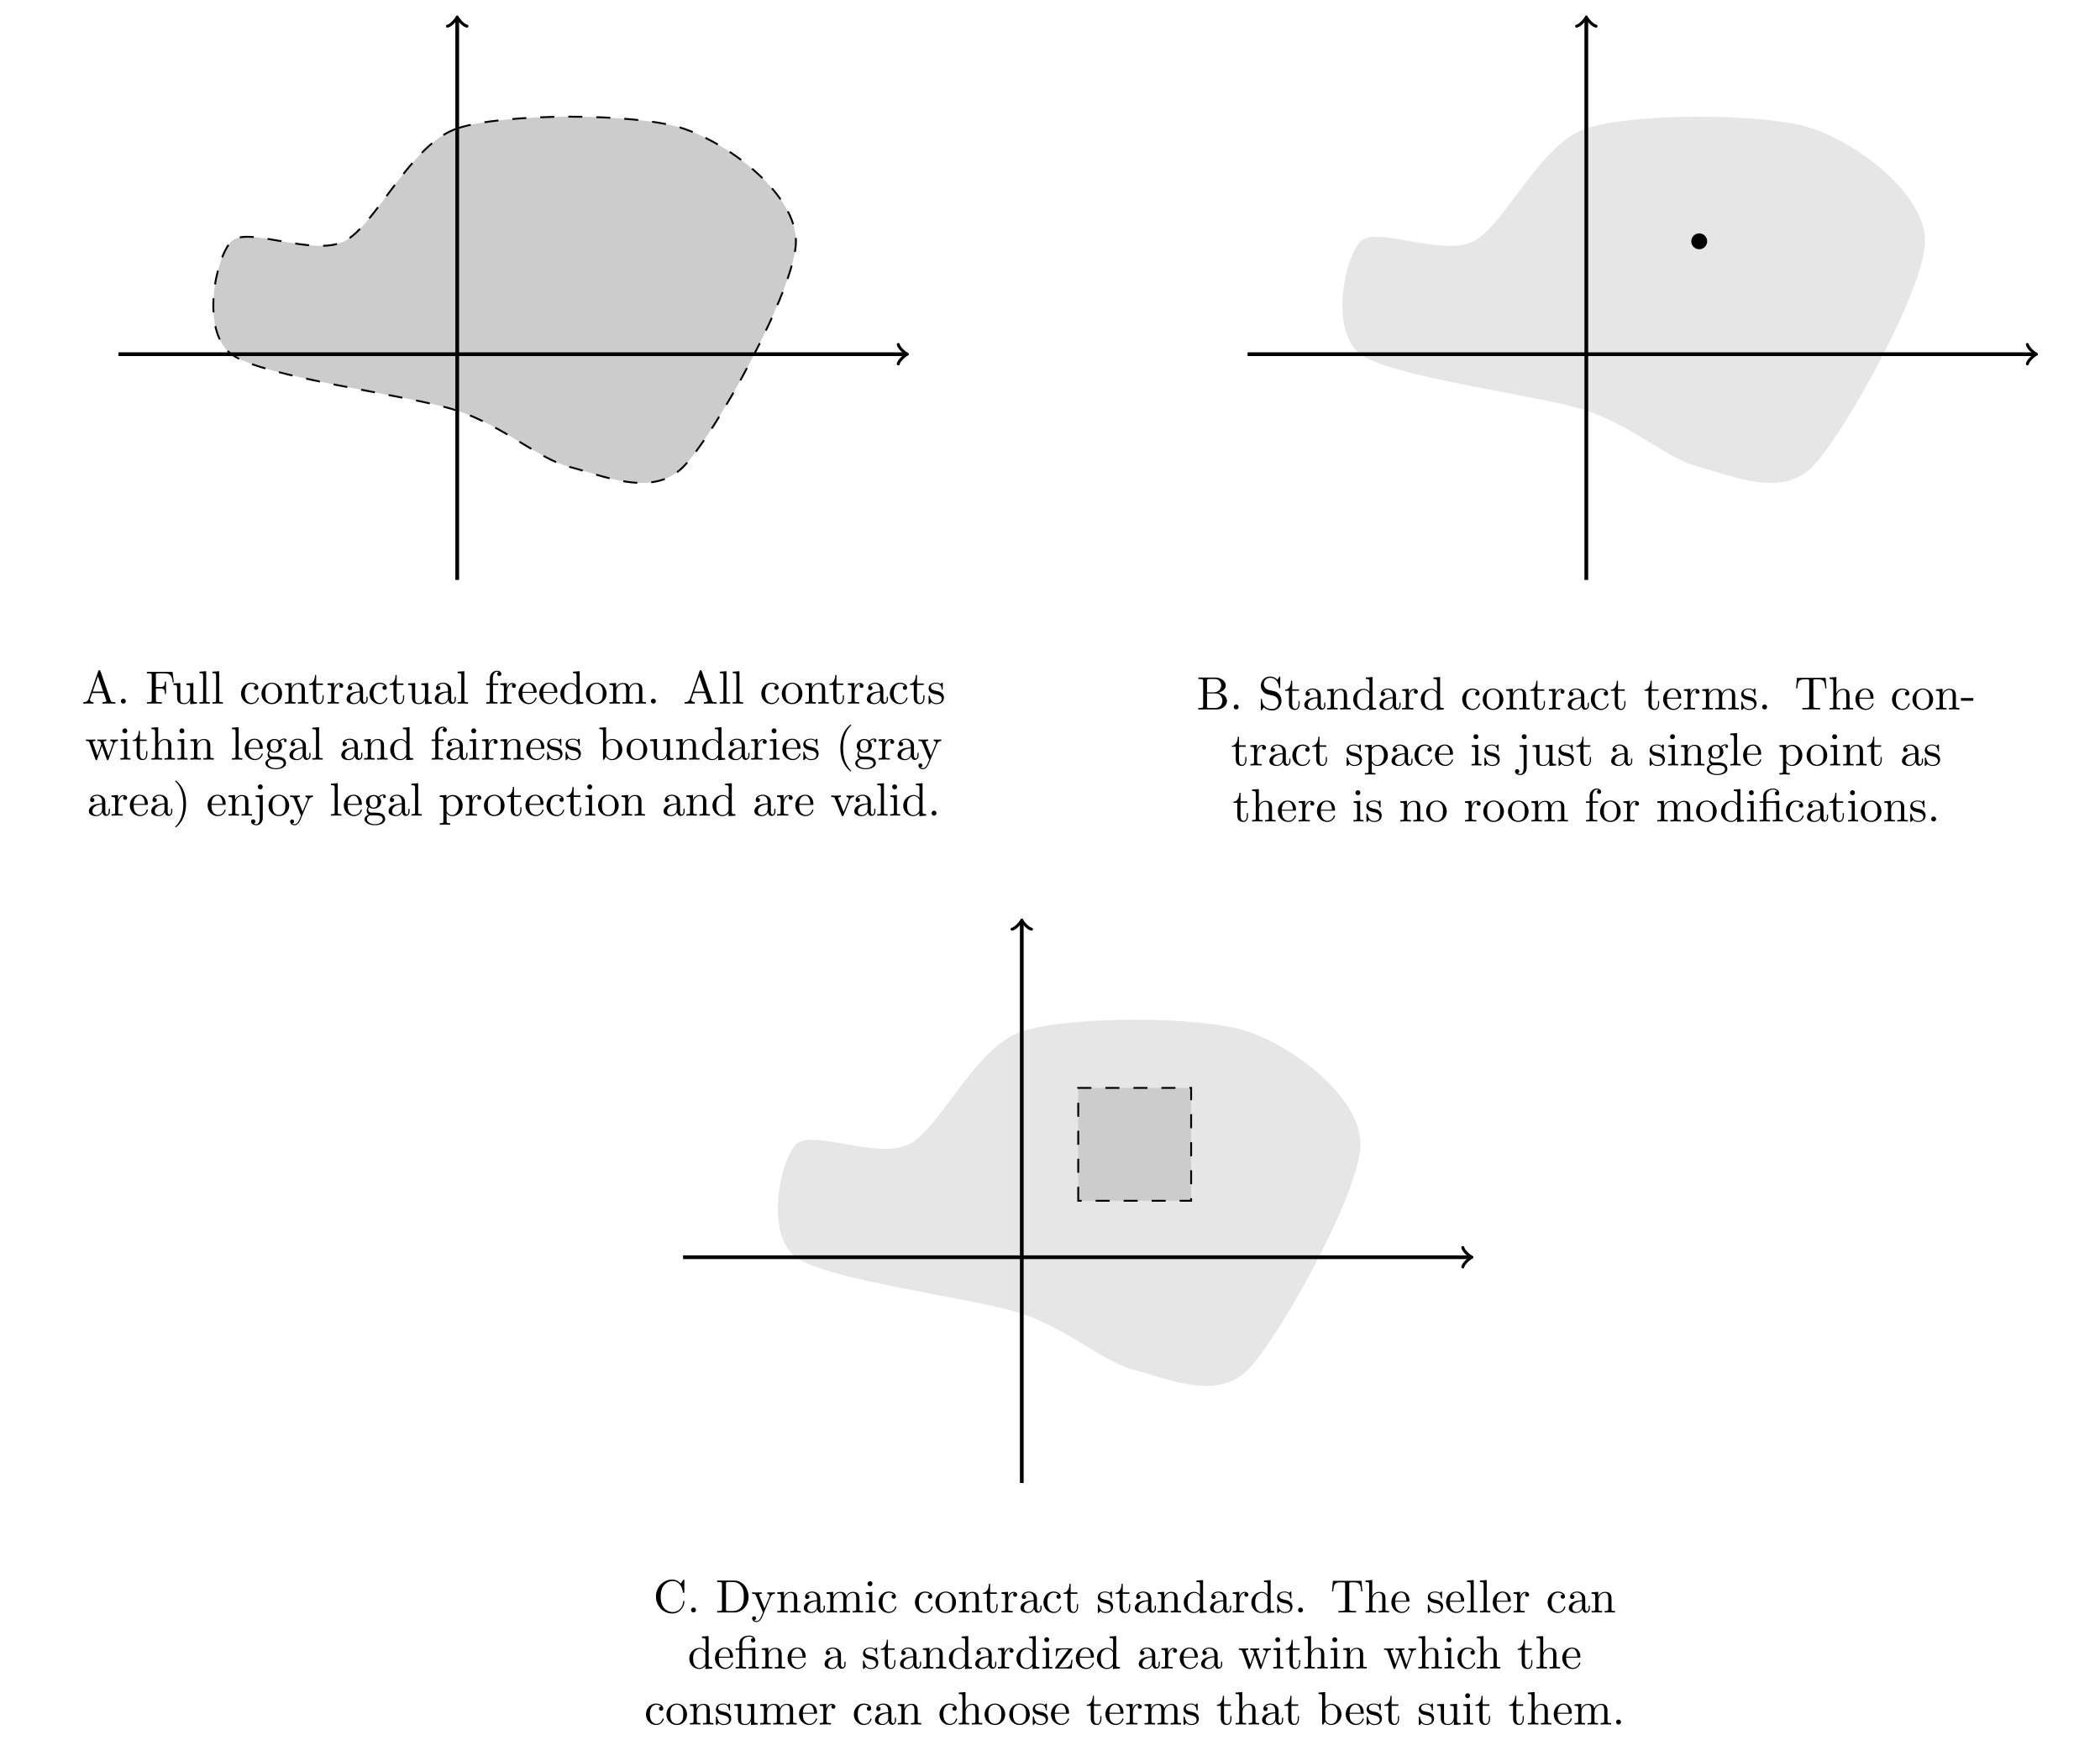 <?xml version="1.0" encoding="UTF-8"?>
<svg xmlns="http://www.w3.org/2000/svg" xmlns:xlink="http://www.w3.org/1999/xlink" width="448.139" height="371.428" viewBox="0 0 448.139 371.428">
<defs>
<g>
<g id="glyph-0-0">
<path d="M 3.969 -6.938 C 3.922 -7.062 3.891 -7.141 3.734 -7.141 C 3.578 -7.141 3.547 -7.078 3.5 -6.938 L 1.438 -0.984 C 1.25 -0.469 0.859 -0.312 0.312 -0.312 L 0.312 0 C 0.547 -0.016 0.984 -0.031 1.328 -0.031 C 1.641 -0.031 2.156 -0.016 2.484 0 L 2.484 -0.312 C 1.984 -0.312 1.734 -0.562 1.734 -0.812 C 1.734 -0.844 1.75 -0.953 1.75 -0.969 L 2.219 -2.266 L 4.672 -2.266 L 5.203 -0.75 C 5.219 -0.703 5.234 -0.641 5.234 -0.609 C 5.234 -0.312 4.672 -0.312 4.406 -0.312 L 4.406 0 C 4.766 -0.031 5.469 -0.031 5.844 -0.031 C 6.266 -0.031 6.734 -0.016 7.141 0 L 7.141 -0.312 L 6.969 -0.312 C 6.375 -0.312 6.234 -0.375 6.125 -0.703 Z M 3.438 -5.828 L 4.562 -2.578 L 2.328 -2.578 Z M 3.438 -5.828 "/>
</g>
<g id="glyph-0-1">
<path d="M 1.906 -0.531 C 1.906 -0.812 1.672 -1.062 1.391 -1.062 C 1.094 -1.062 0.859 -0.812 0.859 -0.531 C 0.859 -0.234 1.094 0 1.391 0 C 1.672 0 1.906 -0.234 1.906 -0.531 Z M 1.906 -0.531 "/>
</g>
<g id="glyph-0-2">
<path d="M 5.797 -6.781 L 0.328 -6.781 L 0.328 -6.469 L 0.562 -6.469 C 1.328 -6.469 1.359 -6.359 1.359 -6 L 1.359 -0.781 C 1.359 -0.422 1.328 -0.312 0.562 -0.312 L 0.328 -0.312 L 0.328 0 C 0.672 -0.031 1.453 -0.031 1.844 -0.031 C 2.25 -0.031 3.156 -0.031 3.516 0 L 3.516 -0.312 L 3.188 -0.312 C 2.25 -0.312 2.25 -0.438 2.25 -0.781 L 2.25 -3.234 L 3.094 -3.234 C 4.062 -3.234 4.156 -2.922 4.156 -2.078 L 4.406 -2.078 L 4.406 -4.719 L 4.156 -4.719 C 4.156 -3.875 4.062 -3.547 3.094 -3.547 L 2.25 -3.547 L 2.25 -6.078 C 2.25 -6.406 2.266 -6.469 2.734 -6.469 L 3.922 -6.469 C 5.422 -6.469 5.672 -5.906 5.828 -4.531 L 6.078 -4.531 Z M 5.797 -6.781 "/>
</g>
<g id="glyph-0-3">
<path d="M 3.891 -0.781 L 3.891 0.109 L 5.328 0 L 5.328 -0.312 C 4.641 -0.312 4.562 -0.375 4.562 -0.875 L 4.562 -4.406 L 3.094 -4.297 L 3.094 -3.984 C 3.781 -3.984 3.875 -3.922 3.875 -3.422 L 3.875 -1.656 C 3.875 -0.781 3.391 -0.109 2.656 -0.109 C 1.828 -0.109 1.781 -0.578 1.781 -1.094 L 1.781 -4.406 L 0.312 -4.297 L 0.312 -3.984 C 1.094 -3.984 1.094 -3.953 1.094 -3.078 L 1.094 -1.578 C 1.094 -0.797 1.094 0.109 2.609 0.109 C 3.172 0.109 3.609 -0.172 3.891 -0.781 Z M 3.891 -0.781 "/>
</g>
<g id="glyph-0-4">
<path d="M 1.766 -6.922 L 0.328 -6.812 L 0.328 -6.5 C 1.031 -6.5 1.109 -6.438 1.109 -5.938 L 1.109 -0.75 C 1.109 -0.312 1 -0.312 0.328 -0.312 L 0.328 0 C 0.656 -0.016 1.188 -0.031 1.438 -0.031 C 1.688 -0.031 2.172 -0.016 2.547 0 L 2.547 -0.312 C 1.875 -0.312 1.766 -0.312 1.766 -0.75 Z M 1.766 -6.922 "/>
</g>
<g id="glyph-0-5">
<path d="M 1.172 -2.172 C 1.172 -3.797 1.984 -4.219 2.516 -4.219 C 2.609 -4.219 3.234 -4.203 3.578 -3.844 C 3.172 -3.812 3.109 -3.516 3.109 -3.391 C 3.109 -3.125 3.297 -2.938 3.562 -2.938 C 3.828 -2.938 4.031 -3.094 4.031 -3.406 C 4.031 -4.078 3.266 -4.469 2.5 -4.469 C 1.25 -4.469 0.344 -3.391 0.344 -2.156 C 0.344 -0.875 1.328 0.109 2.484 0.109 C 3.812 0.109 4.141 -1.094 4.141 -1.188 C 4.141 -1.281 4.031 -1.281 4 -1.281 C 3.922 -1.281 3.891 -1.25 3.875 -1.188 C 3.594 -0.266 2.938 -0.141 2.578 -0.141 C 2.047 -0.141 1.172 -0.562 1.172 -2.172 Z M 1.172 -2.172 "/>
</g>
<g id="glyph-0-6">
<path d="M 4.688 -2.141 C 4.688 -3.406 3.703 -4.469 2.5 -4.469 C 1.25 -4.469 0.281 -3.375 0.281 -2.141 C 0.281 -0.844 1.312 0.109 2.484 0.109 C 3.688 0.109 4.688 -0.875 4.688 -2.141 Z M 2.5 -0.141 C 2.062 -0.141 1.625 -0.344 1.359 -0.812 C 1.109 -1.25 1.109 -1.859 1.109 -2.219 C 1.109 -2.609 1.109 -3.141 1.344 -3.578 C 1.609 -4.031 2.078 -4.25 2.484 -4.25 C 2.922 -4.25 3.344 -4.031 3.609 -3.594 C 3.875 -3.172 3.875 -2.594 3.875 -2.219 C 3.875 -1.859 3.875 -1.312 3.656 -0.875 C 3.422 -0.422 2.984 -0.141 2.5 -0.141 Z M 2.5 -0.141 "/>
</g>
<g id="glyph-0-7">
<path d="M 1.094 -3.422 L 1.094 -0.75 C 1.094 -0.312 0.984 -0.312 0.312 -0.312 L 0.312 0 C 0.672 -0.016 1.172 -0.031 1.453 -0.031 C 1.703 -0.031 2.219 -0.016 2.562 0 L 2.562 -0.312 C 1.891 -0.312 1.781 -0.312 1.781 -0.75 L 1.781 -2.594 C 1.781 -3.625 2.5 -4.188 3.125 -4.188 C 3.766 -4.188 3.875 -3.656 3.875 -3.078 L 3.875 -0.75 C 3.875 -0.312 3.766 -0.312 3.094 -0.312 L 3.094 0 C 3.438 -0.016 3.953 -0.031 4.219 -0.031 C 4.469 -0.031 5 -0.016 5.328 0 L 5.328 -0.312 C 4.812 -0.312 4.562 -0.312 4.562 -0.609 L 4.562 -2.516 C 4.562 -3.375 4.562 -3.672 4.25 -4.031 C 4.109 -4.203 3.781 -4.406 3.203 -4.406 C 2.469 -4.406 2 -3.984 1.719 -3.359 L 1.719 -4.406 L 0.312 -4.297 L 0.312 -3.984 C 1.016 -3.984 1.094 -3.922 1.094 -3.422 Z M 1.094 -3.422 "/>
</g>
<g id="glyph-0-8">
<path d="M 1.719 -3.984 L 3.156 -3.984 L 3.156 -4.297 L 1.719 -4.297 L 1.719 -6.125 L 1.469 -6.125 C 1.469 -5.312 1.172 -4.25 0.188 -4.203 L 0.188 -3.984 L 1.031 -3.984 L 1.031 -1.234 C 1.031 -0.016 1.969 0.109 2.328 0.109 C 3.031 0.109 3.312 -0.594 3.312 -1.234 L 3.312 -1.797 L 3.062 -1.797 L 3.062 -1.25 C 3.062 -0.516 2.766 -0.141 2.391 -0.141 C 1.719 -0.141 1.719 -1.047 1.719 -1.219 Z M 1.719 -3.984 "/>
</g>
<g id="glyph-0-9">
<path d="M 1.672 -3.312 L 1.672 -4.406 L 0.281 -4.297 L 0.281 -3.984 C 0.984 -3.984 1.062 -3.922 1.062 -3.422 L 1.062 -0.75 C 1.062 -0.312 0.953 -0.312 0.281 -0.312 L 0.281 0 C 0.672 -0.016 1.141 -0.031 1.422 -0.031 C 1.812 -0.031 2.281 -0.031 2.688 0 L 2.688 -0.312 L 2.469 -0.312 C 1.734 -0.312 1.719 -0.422 1.719 -0.781 L 1.719 -2.312 C 1.719 -3.297 2.141 -4.188 2.891 -4.188 C 2.953 -4.188 2.984 -4.188 3 -4.172 C 2.969 -4.172 2.766 -4.047 2.766 -3.781 C 2.766 -3.516 2.984 -3.359 3.203 -3.359 C 3.375 -3.359 3.625 -3.484 3.625 -3.797 C 3.625 -4.109 3.312 -4.406 2.891 -4.406 C 2.156 -4.406 1.797 -3.734 1.672 -3.312 Z M 1.672 -3.312 "/>
</g>
<g id="glyph-0-10">
<path d="M 3.312 -0.75 C 3.359 -0.359 3.625 0.062 4.094 0.062 C 4.312 0.062 4.922 -0.078 4.922 -0.891 L 4.922 -1.453 L 4.672 -1.453 L 4.672 -0.891 C 4.672 -0.312 4.422 -0.25 4.312 -0.25 C 3.984 -0.25 3.938 -0.703 3.938 -0.75 L 3.938 -2.734 C 3.938 -3.156 3.938 -3.547 3.578 -3.922 C 3.188 -4.312 2.688 -4.469 2.219 -4.469 C 1.391 -4.469 0.703 -4 0.703 -3.344 C 0.703 -3.047 0.906 -2.875 1.172 -2.875 C 1.453 -2.875 1.625 -3.078 1.625 -3.328 C 1.625 -3.453 1.578 -3.781 1.109 -3.781 C 1.391 -4.141 1.875 -4.25 2.188 -4.25 C 2.688 -4.25 3.25 -3.859 3.25 -2.969 L 3.25 -2.609 C 2.734 -2.578 2.047 -2.547 1.422 -2.25 C 0.672 -1.906 0.422 -1.391 0.422 -0.953 C 0.422 -0.141 1.391 0.109 2.016 0.109 C 2.672 0.109 3.125 -0.297 3.312 -0.75 Z M 3.25 -2.391 L 3.25 -1.391 C 3.25 -0.453 2.531 -0.109 2.078 -0.109 C 1.594 -0.109 1.188 -0.453 1.188 -0.953 C 1.188 -1.5 1.609 -2.328 3.25 -2.391 Z M 3.25 -2.391 "/>
</g>
<g id="glyph-0-11">
<path d="M 1.75 -4.297 L 1.75 -5.453 C 1.75 -6.328 2.219 -6.812 2.656 -6.812 C 2.688 -6.812 2.844 -6.812 2.984 -6.734 C 2.875 -6.703 2.688 -6.562 2.688 -6.312 C 2.688 -6.094 2.844 -5.891 3.125 -5.891 C 3.406 -5.891 3.562 -6.094 3.562 -6.328 C 3.562 -6.703 3.188 -7.031 2.656 -7.031 C 1.969 -7.031 1.109 -6.5 1.109 -5.438 L 1.109 -4.297 L 0.328 -4.297 L 0.328 -3.984 L 1.109 -3.984 L 1.109 -0.75 C 1.109 -0.312 1 -0.312 0.344 -0.312 L 0.344 0 C 0.734 -0.016 1.203 -0.031 1.469 -0.031 C 1.875 -0.031 2.344 -0.031 2.734 0 L 2.734 -0.312 L 2.531 -0.312 C 1.797 -0.312 1.781 -0.422 1.781 -0.781 L 1.781 -3.984 L 2.906 -3.984 L 2.906 -4.297 Z M 1.75 -4.297 "/>
</g>
<g id="glyph-0-12">
<path d="M 1.109 -2.516 C 1.172 -4 2.016 -4.25 2.359 -4.25 C 3.375 -4.25 3.484 -2.906 3.484 -2.516 Z M 1.109 -2.297 L 3.891 -2.297 C 4.109 -2.297 4.141 -2.297 4.141 -2.516 C 4.141 -3.5 3.594 -4.469 2.359 -4.469 C 1.203 -4.469 0.281 -3.438 0.281 -2.188 C 0.281 -0.859 1.328 0.109 2.469 0.109 C 3.688 0.109 4.141 -1 4.141 -1.188 C 4.141 -1.281 4.062 -1.312 4 -1.312 C 3.922 -1.312 3.891 -1.25 3.875 -1.172 C 3.531 -0.141 2.625 -0.141 2.531 -0.141 C 2.031 -0.141 1.641 -0.438 1.406 -0.812 C 1.109 -1.281 1.109 -1.938 1.109 -2.297 Z M 1.109 -2.297 "/>
</g>
<g id="glyph-0-13">
<path d="M 3.781 -0.547 L 3.781 0.109 L 5.25 0 L 5.25 -0.312 C 4.562 -0.312 4.469 -0.375 4.469 -0.875 L 4.469 -6.922 L 3.047 -6.812 L 3.047 -6.5 C 3.734 -6.5 3.812 -6.438 3.812 -5.938 L 3.812 -3.781 C 3.531 -4.141 3.094 -4.406 2.562 -4.406 C 1.391 -4.406 0.344 -3.422 0.344 -2.141 C 0.344 -0.875 1.312 0.109 2.453 0.109 C 3.094 0.109 3.531 -0.234 3.781 -0.547 Z M 3.781 -3.219 L 3.781 -1.172 C 3.781 -1 3.781 -0.984 3.672 -0.812 C 3.375 -0.328 2.938 -0.109 2.5 -0.109 C 2.047 -0.109 1.688 -0.375 1.453 -0.75 C 1.203 -1.156 1.172 -1.719 1.172 -2.141 C 1.172 -2.5 1.188 -3.094 1.469 -3.547 C 1.688 -3.859 2.062 -4.188 2.609 -4.188 C 2.953 -4.188 3.375 -4.031 3.672 -3.594 C 3.781 -3.422 3.781 -3.406 3.781 -3.219 Z M 3.781 -3.219 "/>
</g>
<g id="glyph-0-14">
<path d="M 1.094 -3.422 L 1.094 -0.75 C 1.094 -0.312 0.984 -0.312 0.312 -0.312 L 0.312 0 C 0.672 -0.016 1.172 -0.031 1.453 -0.031 C 1.703 -0.031 2.219 -0.016 2.562 0 L 2.562 -0.312 C 1.891 -0.312 1.781 -0.312 1.781 -0.75 L 1.781 -2.594 C 1.781 -3.625 2.5 -4.188 3.125 -4.188 C 3.766 -4.188 3.875 -3.656 3.875 -3.078 L 3.875 -0.75 C 3.875 -0.312 3.766 -0.312 3.094 -0.312 L 3.094 0 C 3.438 -0.016 3.953 -0.031 4.219 -0.031 C 4.469 -0.031 5 -0.016 5.328 0 L 5.328 -0.312 C 4.672 -0.312 4.562 -0.312 4.562 -0.75 L 4.562 -2.594 C 4.562 -3.625 5.266 -4.188 5.906 -4.188 C 6.531 -4.188 6.641 -3.656 6.641 -3.078 L 6.641 -0.75 C 6.641 -0.312 6.531 -0.312 5.859 -0.312 L 5.859 0 C 6.203 -0.016 6.719 -0.031 6.984 -0.031 C 7.25 -0.031 7.766 -0.016 8.109 0 L 8.109 -0.312 C 7.594 -0.312 7.344 -0.312 7.328 -0.609 L 7.328 -2.516 C 7.328 -3.375 7.328 -3.672 7.016 -4.031 C 6.875 -4.203 6.547 -4.406 5.969 -4.406 C 5.141 -4.406 4.688 -3.812 4.531 -3.422 C 4.391 -4.297 3.656 -4.406 3.203 -4.406 C 2.469 -4.406 2 -3.984 1.719 -3.359 L 1.719 -4.406 L 0.312 -4.297 L 0.312 -3.984 C 1.016 -3.984 1.094 -3.922 1.094 -3.422 Z M 1.094 -3.422 "/>
</g>
<g id="glyph-0-15">
<path d="M 2.078 -1.938 C 2.297 -1.891 3.109 -1.734 3.109 -1.016 C 3.109 -0.516 2.766 -0.109 1.984 -0.109 C 1.141 -0.109 0.781 -0.672 0.594 -1.531 C 0.562 -1.656 0.562 -1.688 0.453 -1.688 C 0.328 -1.688 0.328 -1.625 0.328 -1.453 L 0.328 -0.125 C 0.328 0.047 0.328 0.109 0.438 0.109 C 0.484 0.109 0.5 0.094 0.688 -0.094 C 0.703 -0.109 0.703 -0.125 0.891 -0.312 C 1.328 0.094 1.781 0.109 1.984 0.109 C 3.125 0.109 3.594 -0.562 3.594 -1.281 C 3.594 -1.797 3.297 -2.109 3.172 -2.219 C 2.844 -2.547 2.453 -2.625 2.031 -2.703 C 1.469 -2.812 0.812 -2.938 0.812 -3.516 C 0.812 -3.875 1.062 -4.281 1.922 -4.281 C 3.016 -4.281 3.078 -3.375 3.094 -3.078 C 3.094 -2.984 3.188 -2.984 3.203 -2.984 C 3.344 -2.984 3.344 -3.031 3.344 -3.219 L 3.344 -4.234 C 3.344 -4.391 3.344 -4.469 3.234 -4.469 C 3.188 -4.469 3.156 -4.469 3.031 -4.344 C 3 -4.312 2.906 -4.219 2.859 -4.188 C 2.484 -4.469 2.078 -4.469 1.922 -4.469 C 0.703 -4.469 0.328 -3.797 0.328 -3.234 C 0.328 -2.891 0.484 -2.609 0.75 -2.391 C 1.078 -2.141 1.359 -2.078 2.078 -1.938 Z M 2.078 -1.938 "/>
</g>
<g id="glyph-0-16">
<path d="M 6.172 -3.344 C 6.344 -3.844 6.656 -3.984 7.016 -3.984 L 7.016 -4.297 C 6.781 -4.281 6.5 -4.266 6.281 -4.266 C 5.984 -4.266 5.547 -4.281 5.359 -4.297 L 5.359 -3.984 C 5.719 -3.984 5.938 -3.797 5.938 -3.516 C 5.938 -3.453 5.938 -3.422 5.875 -3.297 L 4.969 -0.75 L 3.984 -3.531 C 3.953 -3.656 3.938 -3.672 3.938 -3.719 C 3.938 -3.984 4.328 -3.984 4.531 -3.984 L 4.531 -4.297 C 4.234 -4.281 3.734 -4.266 3.484 -4.266 C 3.188 -4.266 2.906 -4.281 2.609 -4.297 L 2.609 -3.984 C 2.969 -3.984 3.125 -3.969 3.234 -3.844 C 3.281 -3.781 3.391 -3.484 3.453 -3.297 L 2.609 -0.875 L 1.656 -3.531 C 1.609 -3.656 1.609 -3.672 1.609 -3.719 C 1.609 -3.984 2 -3.984 2.188 -3.984 L 2.188 -4.297 C 1.891 -4.281 1.328 -4.266 1.109 -4.266 C 1.062 -4.266 0.531 -4.281 0.172 -4.297 L 0.172 -3.984 C 0.672 -3.984 0.797 -3.953 0.922 -3.641 L 2.172 -0.109 C 2.219 0.031 2.25 0.109 2.375 0.109 C 2.516 0.109 2.531 0.047 2.578 -0.094 L 3.594 -2.906 L 4.609 -0.078 C 4.641 0.031 4.672 0.109 4.812 0.109 C 4.938 0.109 4.969 0.016 5 -0.078 Z M 6.172 -3.344 "/>
</g>
<g id="glyph-0-17">
<path d="M 1.766 -4.406 L 0.375 -4.297 L 0.375 -3.984 C 1.016 -3.984 1.109 -3.922 1.109 -3.438 L 1.109 -0.75 C 1.109 -0.312 1 -0.312 0.328 -0.312 L 0.328 0 C 0.641 -0.016 1.188 -0.031 1.422 -0.031 C 1.781 -0.031 2.125 -0.016 2.469 0 L 2.469 -0.312 C 1.797 -0.312 1.766 -0.359 1.766 -0.75 Z M 1.797 -6.141 C 1.797 -6.453 1.562 -6.672 1.281 -6.672 C 0.969 -6.672 0.75 -6.406 0.75 -6.141 C 0.75 -5.875 0.969 -5.609 1.281 -5.609 C 1.562 -5.609 1.797 -5.828 1.797 -6.141 Z M 1.797 -6.141 "/>
</g>
<g id="glyph-0-18">
<path d="M 1.094 -0.75 C 1.094 -0.312 0.984 -0.312 0.312 -0.312 L 0.312 0 C 0.672 -0.016 1.172 -0.031 1.453 -0.031 C 1.703 -0.031 2.219 -0.016 2.562 0 L 2.562 -0.312 C 1.891 -0.312 1.781 -0.312 1.781 -0.75 L 1.781 -2.594 C 1.781 -3.625 2.5 -4.188 3.125 -4.188 C 3.766 -4.188 3.875 -3.656 3.875 -3.078 L 3.875 -0.75 C 3.875 -0.312 3.766 -0.312 3.094 -0.312 L 3.094 0 C 3.438 -0.016 3.953 -0.031 4.219 -0.031 C 4.469 -0.031 5 -0.016 5.328 0 L 5.328 -0.312 C 4.812 -0.312 4.562 -0.312 4.562 -0.609 L 4.562 -2.516 C 4.562 -3.375 4.562 -3.672 4.25 -4.031 C 4.109 -4.203 3.781 -4.406 3.203 -4.406 C 2.359 -4.406 1.922 -3.812 1.75 -3.422 L 1.75 -6.922 L 0.312 -6.812 L 0.312 -6.5 C 1.016 -6.5 1.094 -6.438 1.094 -5.938 Z M 1.094 -0.75 "/>
</g>
<g id="glyph-0-19">
<path d="M 2.219 -1.719 C 1.344 -1.719 1.344 -2.719 1.344 -2.938 C 1.344 -3.203 1.359 -3.531 1.5 -3.781 C 1.578 -3.891 1.812 -4.172 2.219 -4.172 C 3.078 -4.172 3.078 -3.188 3.078 -2.953 C 3.078 -2.688 3.078 -2.359 2.922 -2.109 C 2.844 -2 2.609 -1.719 2.219 -1.719 Z M 1.062 -1.328 C 1.062 -1.359 1.062 -1.594 1.219 -1.797 C 1.609 -1.516 2.031 -1.484 2.219 -1.484 C 3.141 -1.484 3.828 -2.172 3.828 -2.938 C 3.828 -3.312 3.672 -3.672 3.422 -3.906 C 3.781 -4.25 4.141 -4.297 4.312 -4.297 C 4.344 -4.297 4.391 -4.297 4.422 -4.281 C 4.312 -4.25 4.25 -4.141 4.25 -4.016 C 4.25 -3.844 4.391 -3.734 4.547 -3.734 C 4.641 -3.734 4.828 -3.797 4.828 -4.031 C 4.828 -4.203 4.719 -4.516 4.328 -4.516 C 4.125 -4.516 3.688 -4.453 3.266 -4.047 C 2.844 -4.375 2.438 -4.406 2.219 -4.406 C 1.281 -4.406 0.594 -3.719 0.594 -2.953 C 0.594 -2.516 0.812 -2.141 1.062 -1.922 C 0.938 -1.781 0.75 -1.453 0.75 -1.094 C 0.75 -0.781 0.891 -0.406 1.203 -0.203 C 0.594 -0.047 0.281 0.391 0.281 0.781 C 0.281 1.5 1.266 2.047 2.484 2.047 C 3.656 2.047 4.688 1.547 4.688 0.766 C 4.688 0.422 4.562 -0.094 4.047 -0.375 C 3.516 -0.641 2.938 -0.641 2.328 -0.641 C 2.078 -0.641 1.656 -0.641 1.578 -0.656 C 1.266 -0.703 1.062 -1 1.062 -1.328 Z M 2.5 1.828 C 1.484 1.828 0.797 1.312 0.797 0.781 C 0.797 0.328 1.172 -0.047 1.609 -0.062 L 2.203 -0.062 C 3.062 -0.062 4.172 -0.062 4.172 0.781 C 4.172 1.328 3.469 1.828 2.5 1.828 Z M 2.5 1.828 "/>
</g>
<g id="glyph-0-20">
<path d="M 1.719 -3.766 L 1.719 -6.922 L 0.281 -6.812 L 0.281 -6.5 C 0.984 -6.5 1.062 -6.438 1.062 -5.938 L 1.062 0 L 1.312 0 C 1.312 -0.016 1.391 -0.156 1.672 -0.625 C 1.812 -0.391 2.234 0.109 2.969 0.109 C 4.156 0.109 5.188 -0.875 5.188 -2.156 C 5.188 -3.422 4.219 -4.406 3.078 -4.406 C 2.297 -4.406 1.875 -3.938 1.719 -3.766 Z M 1.75 -1.141 L 1.75 -3.188 C 1.75 -3.375 1.75 -3.391 1.859 -3.547 C 2.25 -4.109 2.797 -4.188 3.031 -4.188 C 3.484 -4.188 3.844 -3.922 4.078 -3.547 C 4.344 -3.141 4.359 -2.578 4.359 -2.156 C 4.359 -1.797 4.344 -1.203 4.062 -0.75 C 3.844 -0.438 3.469 -0.109 2.938 -0.109 C 2.484 -0.109 2.125 -0.344 1.891 -0.719 C 1.75 -0.922 1.75 -0.953 1.75 -1.141 Z M 1.75 -1.141 "/>
</g>
<g id="glyph-0-21">
<path d="M 3.297 2.391 C 3.297 2.359 3.297 2.344 3.125 2.172 C 1.891 0.922 1.562 -0.969 1.562 -2.5 C 1.562 -4.234 1.938 -5.969 3.172 -7.203 C 3.297 -7.328 3.297 -7.344 3.297 -7.375 C 3.297 -7.453 3.266 -7.484 3.203 -7.484 C 3.094 -7.484 2.203 -6.797 1.609 -5.531 C 1.109 -4.438 0.984 -3.328 0.984 -2.5 C 0.984 -1.719 1.094 -0.516 1.641 0.625 C 2.25 1.844 3.094 2.5 3.203 2.5 C 3.266 2.5 3.297 2.469 3.297 2.391 Z M 3.297 2.391 "/>
</g>
<g id="glyph-0-22">
<path d="M 4.141 -3.344 C 4.391 -3.984 4.906 -3.984 5.062 -3.984 L 5.062 -4.297 C 4.828 -4.281 4.547 -4.266 4.312 -4.266 C 4.141 -4.266 3.672 -4.281 3.453 -4.297 L 3.453 -3.984 C 3.766 -3.984 3.922 -3.812 3.922 -3.562 C 3.922 -3.453 3.906 -3.438 3.859 -3.312 L 2.844 -0.875 L 1.75 -3.547 C 1.703 -3.656 1.688 -3.688 1.688 -3.734 C 1.688 -3.984 2.047 -3.984 2.25 -3.984 L 2.25 -4.297 C 1.984 -4.281 1.328 -4.266 1.156 -4.266 C 0.891 -4.266 0.484 -4.281 0.188 -4.297 L 0.188 -3.984 C 0.672 -3.984 0.859 -3.984 1 -3.641 L 2.5 0 C 2.438 0.125 2.297 0.453 2.25 0.594 C 2.031 1.141 1.75 1.828 1.109 1.828 C 1.062 1.828 0.828 1.828 0.641 1.641 C 0.953 1.609 1.031 1.391 1.031 1.219 C 1.031 0.969 0.844 0.812 0.609 0.812 C 0.406 0.812 0.188 0.938 0.188 1.234 C 0.188 1.688 0.609 2.047 1.109 2.047 C 1.734 2.047 2.141 1.469 2.375 0.906 Z M 4.141 -3.344 "/>
</g>
<g id="glyph-0-23">
<path d="M 2.875 -2.5 C 2.875 -3.266 2.766 -4.469 2.219 -5.609 C 1.625 -6.828 0.766 -7.484 0.672 -7.484 C 0.609 -7.484 0.562 -7.438 0.562 -7.375 C 0.562 -7.344 0.562 -7.328 0.75 -7.141 C 1.734 -6.156 2.297 -4.578 2.297 -2.5 C 2.297 -0.781 1.938 0.969 0.703 2.219 C 0.562 2.344 0.562 2.359 0.562 2.391 C 0.562 2.453 0.609 2.5 0.672 2.5 C 0.766 2.5 1.672 1.812 2.25 0.547 C 2.766 -0.547 2.875 -1.656 2.875 -2.5 Z M 2.875 -2.5 "/>
</g>
<g id="glyph-0-24">
<path d="M 2.094 -4.406 L 0.578 -4.297 L 0.578 -3.984 C 1.344 -3.984 1.438 -3.922 1.438 -3.422 L 1.438 0.516 C 1.438 0.969 1.344 1.828 0.703 1.828 C 0.656 1.828 0.422 1.828 0.172 1.688 C 0.312 1.656 0.516 1.516 0.516 1.25 C 0.516 0.984 0.344 0.781 0.062 0.781 C -0.219 0.781 -0.406 0.984 -0.406 1.25 C -0.406 1.766 0.156 2.047 0.734 2.047 C 1.469 2.047 2.094 1.406 2.094 0.5 Z M 2.094 -6.141 C 2.094 -6.438 1.859 -6.672 1.562 -6.672 C 1.281 -6.672 1.031 -6.438 1.031 -6.141 C 1.031 -5.859 1.281 -5.609 1.562 -5.609 C 1.859 -5.609 2.094 -5.859 2.094 -6.141 Z M 2.094 -6.141 "/>
</g>
<g id="glyph-0-25">
<path d="M 1.719 -3.75 L 1.719 -4.406 L 0.281 -4.297 L 0.281 -3.984 C 0.984 -3.984 1.062 -3.922 1.062 -3.484 L 1.062 1.172 C 1.062 1.625 0.953 1.625 0.281 1.625 L 0.281 1.938 C 0.625 1.922 1.141 1.906 1.391 1.906 C 1.672 1.906 2.172 1.922 2.516 1.938 L 2.516 1.625 C 1.859 1.625 1.75 1.625 1.75 1.172 L 1.75 -0.594 C 1.797 -0.422 2.219 0.109 2.969 0.109 C 4.156 0.109 5.188 -0.875 5.188 -2.156 C 5.188 -3.422 4.234 -4.406 3.109 -4.406 C 2.328 -4.406 1.906 -3.969 1.719 -3.75 Z M 1.75 -1.141 L 1.75 -3.359 C 2.031 -3.875 2.516 -4.156 3.031 -4.156 C 3.766 -4.156 4.359 -3.281 4.359 -2.156 C 4.359 -0.953 3.672 -0.109 2.938 -0.109 C 2.531 -0.109 2.156 -0.312 1.891 -0.719 C 1.75 -0.922 1.75 -0.938 1.75 -1.141 Z M 1.75 -1.141 "/>
</g>
<g id="glyph-0-26">
<path d="M 4.141 -3.312 C 4.234 -3.547 4.406 -3.984 5.062 -3.984 L 5.062 -4.297 C 4.828 -4.281 4.547 -4.266 4.312 -4.266 C 4.078 -4.266 3.625 -4.281 3.453 -4.297 L 3.453 -3.984 C 3.812 -3.984 3.922 -3.75 3.922 -3.562 C 3.922 -3.469 3.906 -3.422 3.875 -3.312 L 2.844 -0.781 L 1.734 -3.562 C 1.672 -3.688 1.672 -3.703 1.672 -3.734 C 1.672 -3.984 2.062 -3.984 2.25 -3.984 L 2.25 -4.297 C 1.938 -4.281 1.391 -4.266 1.156 -4.266 C 0.891 -4.266 0.484 -4.281 0.188 -4.297 L 0.188 -3.984 C 0.812 -3.984 0.859 -3.922 0.984 -3.625 L 2.422 -0.078 C 2.484 0.062 2.5 0.109 2.625 0.109 C 2.766 0.109 2.797 0.016 2.844 -0.078 Z M 4.141 -3.312 "/>
</g>
<g id="glyph-0-27">
<path d="M 2.219 -3.656 L 2.219 -6.094 C 2.219 -6.438 2.234 -6.5 2.703 -6.5 L 3.938 -6.5 C 4.906 -6.5 5.25 -5.656 5.25 -5.125 C 5.25 -4.484 4.766 -3.656 3.656 -3.656 Z M 4.562 -3.562 C 5.531 -3.75 6.219 -4.391 6.219 -5.125 C 6.219 -5.984 5.297 -6.812 4 -6.812 L 0.359 -6.812 L 0.359 -6.5 L 0.594 -6.5 C 1.359 -6.5 1.391 -6.391 1.391 -6.031 L 1.391 -0.781 C 1.391 -0.422 1.359 -0.312 0.594 -0.312 L 0.359 -0.312 L 0.359 0 L 4.266 0 C 5.594 0 6.484 -0.891 6.484 -1.828 C 6.484 -2.688 5.672 -3.438 4.562 -3.562 Z M 3.953 -0.312 L 2.703 -0.312 C 2.234 -0.312 2.219 -0.375 2.219 -0.703 L 2.219 -3.422 L 4.094 -3.422 C 5.078 -3.422 5.5 -2.5 5.5 -1.828 C 5.5 -1.125 4.969 -0.312 3.953 -0.312 Z M 3.953 -0.312 "/>
</g>
<g id="glyph-0-28">
<path d="M 3.484 -3.875 L 2.203 -4.172 C 1.578 -4.328 1.203 -4.859 1.203 -5.438 C 1.203 -6.141 1.734 -6.75 2.516 -6.75 C 4.172 -6.75 4.391 -5.109 4.453 -4.672 C 4.469 -4.609 4.469 -4.547 4.578 -4.547 C 4.703 -4.547 4.703 -4.594 4.703 -4.781 L 4.703 -6.781 C 4.703 -6.953 4.703 -7.031 4.594 -7.031 C 4.531 -7.031 4.516 -7.016 4.453 -6.891 L 4.094 -6.328 C 3.797 -6.625 3.391 -7.031 2.5 -7.031 C 1.391 -7.031 0.562 -6.156 0.562 -5.094 C 0.562 -4.266 1.094 -3.531 1.859 -3.266 C 1.969 -3.234 2.484 -3.109 3.188 -2.938 C 3.453 -2.875 3.75 -2.797 4.031 -2.438 C 4.234 -2.172 4.344 -1.844 4.344 -1.516 C 4.344 -0.812 3.844 -0.094 3 -0.094 C 2.719 -0.094 1.953 -0.141 1.422 -0.625 C 0.844 -1.172 0.812 -1.797 0.812 -2.156 C 0.797 -2.266 0.719 -2.266 0.688 -2.266 C 0.562 -2.266 0.562 -2.188 0.562 -2.016 L 0.562 -0.016 C 0.562 0.156 0.562 0.219 0.672 0.219 C 0.734 0.219 0.75 0.203 0.812 0.094 C 0.812 0.078 0.844 0.047 1.172 -0.484 C 1.484 -0.141 2.125 0.219 3.016 0.219 C 4.172 0.219 4.969 -0.75 4.969 -1.859 C 4.969 -2.844 4.312 -3.672 3.484 -3.875 Z M 3.484 -3.875 "/>
</g>
<g id="glyph-0-29">
<path d="M 6.641 -6.75 L 0.547 -6.75 L 0.359 -4.5 L 0.609 -4.5 C 0.75 -6.109 0.891 -6.438 2.406 -6.438 C 2.578 -6.438 2.844 -6.438 2.938 -6.422 C 3.156 -6.375 3.156 -6.266 3.156 -6.047 L 3.156 -0.781 C 3.156 -0.453 3.156 -0.312 2.109 -0.312 L 1.703 -0.312 L 1.703 0 C 2.109 -0.031 3.125 -0.031 3.594 -0.031 C 4.047 -0.031 5.078 -0.031 5.484 0 L 5.484 -0.312 L 5.078 -0.312 C 4.031 -0.312 4.031 -0.453 4.031 -0.781 L 4.031 -6.047 C 4.031 -6.234 4.031 -6.375 4.219 -6.422 C 4.328 -6.438 4.594 -6.438 4.781 -6.438 C 6.297 -6.438 6.438 -6.109 6.578 -4.5 L 6.828 -4.5 Z M 6.641 -6.75 "/>
</g>
<g id="glyph-0-30">
<path d="M 2.75 -1.859 L 2.75 -2.438 L 0.109 -2.438 L 0.109 -1.859 Z M 2.75 -1.859 "/>
</g>
<g id="glyph-0-31">
<path d="M 3.297 -3.984 C 3.75 -3.984 3.812 -3.859 3.812 -3.453 L 3.812 -0.75 C 3.812 -0.312 3.703 -0.312 3.047 -0.312 L 3.047 0 C 3.375 -0.016 3.891 -0.031 4.141 -0.031 C 4.391 -0.031 4.891 -0.016 5.25 0 L 5.25 -0.312 C 4.578 -0.312 4.469 -0.312 4.469 -0.75 L 4.469 -4.422 L 3.219 -4.328 C 3.062 -4.312 3.047 -4.312 3.047 -4.312 C 3.016 -4.297 3 -4.297 2.859 -4.297 L 1.688 -4.297 L 1.688 -5.422 C 1.688 -6.406 2.547 -6.812 3.156 -6.812 C 3.453 -6.812 3.812 -6.703 4.016 -6.484 C 3.609 -6.453 3.547 -6.188 3.547 -6.016 C 3.547 -5.688 3.812 -5.562 4 -5.562 C 4.234 -5.562 4.453 -5.719 4.453 -6.016 C 4.453 -6.609 3.906 -7.031 3.172 -7.031 C 2.25 -7.031 1.062 -6.516 1.062 -5.438 L 1.062 -4.297 L 0.266 -4.297 L 0.266 -3.984 L 1.062 -3.984 L 1.062 -0.75 C 1.062 -0.312 0.953 -0.312 0.281 -0.312 L 0.281 0 C 0.609 -0.016 1.141 -0.031 1.391 -0.031 C 1.641 -0.031 2.125 -0.016 2.5 0 L 2.5 -0.312 C 1.828 -0.312 1.719 -0.312 1.719 -0.75 L 1.719 -3.984 Z M 3.297 -3.984 "/>
</g>
<g id="glyph-0-32">
<path d="M 0.562 -3.406 C 0.562 -1.344 2.172 0.219 4.031 0.219 C 5.656 0.219 6.625 -1.172 6.625 -2.328 C 6.625 -2.422 6.625 -2.5 6.5 -2.5 C 6.391 -2.5 6.391 -2.438 6.375 -2.328 C 6.297 -0.906 5.234 -0.094 4.141 -0.094 C 3.531 -0.094 1.578 -0.422 1.578 -3.406 C 1.578 -6.375 3.531 -6.719 4.141 -6.719 C 5.219 -6.719 6.109 -5.812 6.312 -4.359 C 6.328 -4.219 6.328 -4.188 6.469 -4.188 C 6.625 -4.188 6.625 -4.219 6.625 -4.422 L 6.625 -6.781 C 6.625 -6.953 6.625 -7.031 6.516 -7.031 C 6.484 -7.031 6.438 -7.031 6.359 -6.906 L 5.859 -6.172 C 5.5 -6.531 4.984 -7.031 4.031 -7.031 C 2.156 -7.031 0.562 -5.438 0.562 -3.406 Z M 0.562 -3.406 "/>
</g>
<g id="glyph-0-33">
<path d="M 0.344 -6.812 L 0.344 -6.5 L 0.594 -6.5 C 1.359 -6.5 1.375 -6.391 1.375 -6.031 L 1.375 -0.781 C 1.375 -0.422 1.359 -0.312 0.594 -0.312 L 0.344 -0.312 L 0.344 0 L 4 0 C 5.672 0 7.047 -1.469 7.047 -3.344 C 7.047 -5.25 5.703 -6.812 4 -6.812 Z M 2.719 -0.312 C 2.25 -0.312 2.234 -0.375 2.234 -0.703 L 2.234 -6.094 C 2.234 -6.438 2.25 -6.5 2.719 -6.5 L 3.719 -6.5 C 4.344 -6.5 5.031 -6.281 5.531 -5.578 C 5.969 -4.984 6.047 -4.125 6.047 -3.344 C 6.047 -2.25 5.859 -1.641 5.5 -1.156 C 5.297 -0.891 4.734 -0.312 3.734 -0.312 Z M 2.719 -0.312 "/>
</g>
<g id="glyph-0-34">
<path d="M 3.891 -4 C 3.984 -4.109 3.984 -4.125 3.984 -4.172 C 3.984 -4.297 3.891 -4.297 3.719 -4.297 L 0.531 -4.297 L 0.422 -2.688 L 0.672 -2.688 C 0.734 -3.703 0.922 -4.078 2.016 -4.078 L 3.156 -4.078 L 0.375 -0.312 C 0.281 -0.203 0.281 -0.188 0.281 -0.141 C 0.281 0 0.344 0 0.531 0 L 3.828 0 L 4 -1.859 L 3.75 -1.859 C 3.656 -0.688 3.453 -0.25 2.297 -0.25 L 1.109 -0.25 Z M 3.891 -4 "/>
</g>
</g>
</defs>
<path fill-rule="nonzero" fill="rgb(79.999%, 79.999%, 79.999%)" fill-opacity="1" stroke-width="0.399" stroke-linecap="butt" stroke-linejoin="miter" stroke="rgb(0%, 0%, 0%)" stroke-opacity="1" stroke-dasharray="2.989 2.989" stroke-miterlimit="10" d="M -120.476 120.475 C -110.444 123.819 -82.316 123.819 -72.284 120.475 C -62.257 117.131 -48.191 106.409 -48.191 96.381 C -48.191 86.35 -65.597 54.877 -72.284 48.19 C -78.972 41.502 -89.694 46.518 -96.378 48.19 C -103.066 49.862 -110.444 56.893 -120.476 60.237 C -130.503 63.58 -161.98 67.272 -168.663 72.284 C -175.351 77.299 -172.007 93.037 -168.663 96.381 C -165.323 99.721 -151.257 93.037 -144.569 96.381 C -137.882 99.721 -130.503 117.131 -120.476 120.475 Z M -120.476 120.475 " transform="matrix(1, 0, 0, -1, 218.046, 147.889)"/>
<g fill="rgb(0%, 0%, 0%)" fill-opacity="1">
<use xlink:href="#glyph-0-0" x="17.466" y="150.195"/>
<use xlink:href="#glyph-0-1" x="24.938" y="150.195"/>
</g>
<g fill="rgb(0%, 0%, 0%)" fill-opacity="1">
<use xlink:href="#glyph-0-2" x="31.023" y="150.195"/>
</g>
<g fill="rgb(0%, 0%, 0%)" fill-opacity="1">
<use xlink:href="#glyph-0-3" x="36.7" y="150.195"/>
<use xlink:href="#glyph-0-4" x="42.235" y="150.195"/>
<use xlink:href="#glyph-0-4" x="45.003" y="150.195"/>
</g>
<g fill="rgb(0%, 0%, 0%)" fill-opacity="1">
<use xlink:href="#glyph-0-5" x="51.088" y="150.195"/>
<use xlink:href="#glyph-0-6" x="55.515" y="150.195"/>
<use xlink:href="#glyph-0-7" x="60.496" y="150.195"/>
</g>
<g fill="rgb(0%, 0%, 0%)" fill-opacity="1">
<use xlink:href="#glyph-0-8" x="65.753" y="150.195"/>
<use xlink:href="#glyph-0-9" x="69.627" y="150.195"/>
<use xlink:href="#glyph-0-10" x="73.53" y="150.195"/>
<use xlink:href="#glyph-0-5" x="78.511" y="150.195"/>
<use xlink:href="#glyph-0-8" x="82.938" y="150.195"/>
<use xlink:href="#glyph-0-3" x="86.813" y="150.195"/>
<use xlink:href="#glyph-0-10" x="92.348" y="150.195"/>
<use xlink:href="#glyph-0-4" x="97.329" y="150.195"/>
</g>
<g fill="rgb(0%, 0%, 0%)" fill-opacity="1">
<use xlink:href="#glyph-0-11" x="103.424" y="150.195"/>
<use xlink:href="#glyph-0-9" x="106.469" y="150.195"/>
<use xlink:href="#glyph-0-12" x="110.371" y="150.195"/>
<use xlink:href="#glyph-0-12" x="114.799" y="150.195"/>
<use xlink:href="#glyph-0-13" x="119.226" y="150.195"/>
<use xlink:href="#glyph-0-6" x="124.761" y="150.195"/>
<use xlink:href="#glyph-0-14" x="129.743" y="150.195"/>
<use xlink:href="#glyph-0-1" x="138.044" y="150.195"/>
</g>
<g fill="rgb(0%, 0%, 0%)" fill-opacity="1">
<use xlink:href="#glyph-0-0" x="145.793" y="150.195"/>
<use xlink:href="#glyph-0-4" x="153.265" y="150.195"/>
<use xlink:href="#glyph-0-4" x="156.033" y="150.195"/>
</g>
<g fill="rgb(0%, 0%, 0%)" fill-opacity="1">
<use xlink:href="#glyph-0-5" x="162.118" y="150.195"/>
<use xlink:href="#glyph-0-6" x="166.545" y="150.195"/>
<use xlink:href="#glyph-0-7" x="171.527" y="150.195"/>
</g>
<g fill="rgb(0%, 0%, 0%)" fill-opacity="1">
<use xlink:href="#glyph-0-8" x="176.783" y="150.195"/>
<use xlink:href="#glyph-0-9" x="180.657" y="150.195"/>
<use xlink:href="#glyph-0-10" x="184.56" y="150.195"/>
<use xlink:href="#glyph-0-5" x="189.541" y="150.195"/>
<use xlink:href="#glyph-0-8" x="193.968" y="150.195"/>
<use xlink:href="#glyph-0-15" x="197.843" y="150.195"/>
</g>
<g fill="rgb(0%, 0%, 0%)" fill-opacity="1">
<use xlink:href="#glyph-0-16" x="18.172" y="162.15"/>
<use xlink:href="#glyph-0-17" x="25.367" y="162.15"/>
<use xlink:href="#glyph-0-8" x="28.135" y="162.15"/>
<use xlink:href="#glyph-0-18" x="32.009" y="162.15"/>
<use xlink:href="#glyph-0-17" x="37.544" y="162.15"/>
<use xlink:href="#glyph-0-7" x="40.312" y="162.15"/>
</g>
<g fill="rgb(0%, 0%, 0%)" fill-opacity="1">
<use xlink:href="#glyph-0-4" x="49.165" y="162.15"/>
<use xlink:href="#glyph-0-12" x="51.932" y="162.15"/>
<use xlink:href="#glyph-0-19" x="56.36" y="162.15"/>
<use xlink:href="#glyph-0-10" x="61.341" y="162.15"/>
<use xlink:href="#glyph-0-4" x="66.322" y="162.15"/>
</g>
<g fill="rgb(0%, 0%, 0%)" fill-opacity="1">
<use xlink:href="#glyph-0-10" x="72.407" y="162.15"/>
<use xlink:href="#glyph-0-7" x="77.389" y="162.15"/>
<use xlink:href="#glyph-0-13" x="82.924" y="162.15"/>
</g>
<g fill="rgb(0%, 0%, 0%)" fill-opacity="1">
<use xlink:href="#glyph-0-11" x="91.787" y="162.15"/>
<use xlink:href="#glyph-0-10" x="94.831" y="162.15"/>
<use xlink:href="#glyph-0-17" x="99.813" y="162.15"/>
<use xlink:href="#glyph-0-9" x="102.58" y="162.15"/>
<use xlink:href="#glyph-0-7" x="106.482" y="162.15"/>
<use xlink:href="#glyph-0-12" x="112.018" y="162.15"/>
<use xlink:href="#glyph-0-15" x="116.445" y="162.15"/>
<use xlink:href="#glyph-0-15" x="120.374" y="162.15"/>
</g>
<g fill="rgb(0%, 0%, 0%)" fill-opacity="1">
<use xlink:href="#glyph-0-20" x="127.621" y="162.15"/>
</g>
<g fill="rgb(0%, 0%, 0%)" fill-opacity="1">
<use xlink:href="#glyph-0-6" x="133.435" y="162.15"/>
<use xlink:href="#glyph-0-3" x="138.417" y="162.15"/>
<use xlink:href="#glyph-0-7" x="143.952" y="162.15"/>
<use xlink:href="#glyph-0-13" x="149.487" y="162.15"/>
<use xlink:href="#glyph-0-10" x="155.022" y="162.15"/>
<use xlink:href="#glyph-0-9" x="160.004" y="162.15"/>
<use xlink:href="#glyph-0-17" x="163.906" y="162.15"/>
<use xlink:href="#glyph-0-12" x="166.674" y="162.15"/>
<use xlink:href="#glyph-0-15" x="171.101" y="162.15"/>
</g>
<g fill="rgb(0%, 0%, 0%)" fill-opacity="1">
<use xlink:href="#glyph-0-21" x="178.348" y="162.15"/>
<use xlink:href="#glyph-0-19" x="182.222" y="162.15"/>
<use xlink:href="#glyph-0-9" x="187.203" y="162.15"/>
<use xlink:href="#glyph-0-10" x="191.106" y="162.15"/>
</g>
<g fill="rgb(0%, 0%, 0%)" fill-opacity="1">
<use xlink:href="#glyph-0-22" x="195.808" y="162.15"/>
</g>
<g fill="rgb(0%, 0%, 0%)" fill-opacity="1">
<use xlink:href="#glyph-0-10" x="18.532" y="174.105"/>
<use xlink:href="#glyph-0-9" x="23.513" y="174.105"/>
<use xlink:href="#glyph-0-12" x="27.416" y="174.105"/>
<use xlink:href="#glyph-0-10" x="31.843" y="174.105"/>
<use xlink:href="#glyph-0-23" x="36.824" y="174.105"/>
</g>
<g fill="rgb(0%, 0%, 0%)" fill-opacity="1">
<use xlink:href="#glyph-0-12" x="44.016" y="174.105"/>
<use xlink:href="#glyph-0-7" x="48.444" y="174.105"/>
<use xlink:href="#glyph-0-24" x="53.979" y="174.105"/>
<use xlink:href="#glyph-0-6" x="57.024" y="174.105"/>
</g>
<g fill="rgb(0%, 0%, 0%)" fill-opacity="1">
<use xlink:href="#glyph-0-22" x="61.726" y="174.105"/>
</g>
<g fill="rgb(0%, 0%, 0%)" fill-opacity="1">
<use xlink:href="#glyph-0-4" x="70.312" y="174.105"/>
<use xlink:href="#glyph-0-12" x="73.079" y="174.105"/>
<use xlink:href="#glyph-0-19" x="77.507" y="174.105"/>
<use xlink:href="#glyph-0-10" x="82.488" y="174.105"/>
<use xlink:href="#glyph-0-4" x="87.469" y="174.105"/>
</g>
<g fill="rgb(0%, 0%, 0%)" fill-opacity="1">
<use xlink:href="#glyph-0-25" x="93.554" y="174.105"/>
<use xlink:href="#glyph-0-9" x="99.09" y="174.105"/>
<use xlink:href="#glyph-0-6" x="102.992" y="174.105"/>
<use xlink:href="#glyph-0-8" x="107.973" y="174.105"/>
<use xlink:href="#glyph-0-12" x="111.848" y="174.105"/>
<use xlink:href="#glyph-0-5" x="116.275" y="174.105"/>
<use xlink:href="#glyph-0-8" x="120.702" y="174.105"/>
<use xlink:href="#glyph-0-17" x="124.577" y="174.105"/>
<use xlink:href="#glyph-0-6" x="127.345" y="174.105"/>
<use xlink:href="#glyph-0-7" x="132.326" y="174.105"/>
</g>
<g fill="rgb(0%, 0%, 0%)" fill-opacity="1">
<use xlink:href="#glyph-0-10" x="141.179" y="174.105"/>
<use xlink:href="#glyph-0-7" x="146.16" y="174.105"/>
<use xlink:href="#glyph-0-13" x="151.695" y="174.105"/>
</g>
<g fill="rgb(0%, 0%, 0%)" fill-opacity="1">
<use xlink:href="#glyph-0-10" x="160.558" y="174.105"/>
<use xlink:href="#glyph-0-9" x="165.539" y="174.105"/>
</g>
<g fill="rgb(0%, 0%, 0%)" fill-opacity="1">
<use xlink:href="#glyph-0-12" x="169.432" y="174.105"/>
</g>
<g fill="rgb(0%, 0%, 0%)" fill-opacity="1">
<use xlink:href="#glyph-0-26" x="177.186" y="174.105"/>
</g>
<g fill="rgb(0%, 0%, 0%)" fill-opacity="1">
<use xlink:href="#glyph-0-10" x="181.887" y="174.105"/>
<use xlink:href="#glyph-0-4" x="186.868" y="174.105"/>
<use xlink:href="#glyph-0-17" x="189.636" y="174.105"/>
<use xlink:href="#glyph-0-13" x="192.403" y="174.105"/>
<use xlink:href="#glyph-0-1" x="197.939" y="174.105"/>
</g>
<path fill="none" stroke-width="0.797" stroke-linecap="butt" stroke-linejoin="miter" stroke="rgb(0%, 0%, 0%)" stroke-opacity="1" stroke-miterlimit="10" d="M -192.761 72.284 L -24.804 72.284 " transform="matrix(1, 0, 0, -1, 218.046, 147.889)"/>
<path fill="none" stroke-width="0.638" stroke-linecap="round" stroke-linejoin="round" stroke="rgb(0%, 0%, 0%)" stroke-opacity="1" stroke-miterlimit="10" d="M -1.552 2.073 C -1.423 1.296 -0.002 0.128 0.389 -0.001 C -0.002 -0.13 -1.423 -1.294 -1.552 -2.072 " transform="matrix(1, 0, 0, -1, 193.244, 75.604)"/>
<path fill="none" stroke-width="0.797" stroke-linecap="butt" stroke-linejoin="miter" stroke="rgb(0%, 0%, 0%)" stroke-opacity="1" stroke-miterlimit="10" d="M -120.476 24.096 L -120.476 143.862 " transform="matrix(1, 0, 0, -1, 218.046, 147.889)"/>
<path fill="none" stroke-width="0.638" stroke-linecap="round" stroke-linejoin="round" stroke="rgb(0%, 0%, 0%)" stroke-opacity="1" stroke-miterlimit="10" d="M -1.555 2.071 C -1.427 1.294 -0.001 0.13 0.39 0.001 C -0.001 -0.128 -1.427 -1.296 -1.555 -2.073 " transform="matrix(0, -1, -1, 0, 97.571, 4.027)"/>
<path fill-rule="nonzero" fill="rgb(89.999%, 89.999%, 89.999%)" fill-opacity="1" d="M 338.52 27.414 C 348.551 24.07 376.68 24.07 386.711 27.414 C 396.738 30.758 410.805 41.48 410.805 51.508 C 410.805 61.539 393.398 93.012 386.711 99.699 C 380.023 106.387 369.301 101.371 362.617 99.699 C 355.93 98.027 348.551 90.996 338.52 87.652 C 328.492 84.309 297.016 80.617 290.332 75.605 C 283.645 70.59 286.988 54.852 290.332 51.508 C 293.676 48.168 307.738 54.852 314.426 51.508 C 321.113 48.168 328.492 30.758 338.52 27.414 Z M 338.52 27.414 "/>
<path fill-rule="nonzero" fill="rgb(0%, 0%, 0%)" fill-opacity="1" d="M 364.309 51.508 C 364.309 50.574 363.551 49.816 362.617 49.816 C 361.68 49.816 360.922 50.574 360.922 51.508 C 360.922 52.445 361.68 53.203 362.617 53.203 C 363.551 53.203 364.309 52.445 364.309 51.508 Z M 364.309 51.508 "/>
<g fill="rgb(0%, 0%, 0%)" fill-opacity="1">
<use xlink:href="#glyph-0-27" x="255.359" y="151.44"/>
<use xlink:href="#glyph-0-1" x="262.416" y="151.44"/>
</g>
<g fill="rgb(0%, 0%, 0%)" fill-opacity="1">
<use xlink:href="#glyph-0-28" x="268.501" y="151.44"/>
<use xlink:href="#glyph-0-8" x="274.036" y="151.44"/>
<use xlink:href="#glyph-0-10" x="277.91" y="151.44"/>
<use xlink:href="#glyph-0-7" x="282.892" y="151.44"/>
<use xlink:href="#glyph-0-13" x="288.427" y="151.44"/>
<use xlink:href="#glyph-0-10" x="293.962" y="151.44"/>
<use xlink:href="#glyph-0-9" x="298.943" y="151.44"/>
<use xlink:href="#glyph-0-13" x="302.846" y="151.44"/>
</g>
<g fill="rgb(0%, 0%, 0%)" fill-opacity="1">
<use xlink:href="#glyph-0-5" x="311.698" y="151.44"/>
<use xlink:href="#glyph-0-6" x="316.126" y="151.44"/>
<use xlink:href="#glyph-0-7" x="321.107" y="151.44"/>
</g>
<g fill="rgb(0%, 0%, 0%)" fill-opacity="1">
<use xlink:href="#glyph-0-8" x="326.373" y="151.44"/>
<use xlink:href="#glyph-0-9" x="330.248" y="151.44"/>
<use xlink:href="#glyph-0-10" x="334.15" y="151.44"/>
<use xlink:href="#glyph-0-5" x="339.132" y="151.44"/>
<use xlink:href="#glyph-0-8" x="343.559" y="151.44"/>
</g>
<g fill="rgb(0%, 0%, 0%)" fill-opacity="1">
<use xlink:href="#glyph-0-8" x="350.751" y="151.44"/>
<use xlink:href="#glyph-0-12" x="354.625" y="151.44"/>
<use xlink:href="#glyph-0-9" x="359.053" y="151.44"/>
<use xlink:href="#glyph-0-14" x="362.955" y="151.44"/>
<use xlink:href="#glyph-0-15" x="371.257" y="151.44"/>
<use xlink:href="#glyph-0-1" x="375.186" y="151.44"/>
</g>
<g fill="rgb(0%, 0%, 0%)" fill-opacity="1">
<use xlink:href="#glyph-0-29" x="382.935" y="151.44"/>
<use xlink:href="#glyph-0-18" x="390.13" y="151.44"/>
<use xlink:href="#glyph-0-12" x="395.665" y="151.44"/>
</g>
<g fill="rgb(0%, 0%, 0%)" fill-opacity="1">
<use xlink:href="#glyph-0-5" x="403.41" y="151.44"/>
<use xlink:href="#glyph-0-6" x="407.838" y="151.44"/>
<use xlink:href="#glyph-0-7" x="412.819" y="151.44"/>
<use xlink:href="#glyph-0-30" x="418.354" y="151.44"/>
</g>
<g fill="rgb(0%, 0%, 0%)" fill-opacity="1">
<use xlink:href="#glyph-0-8" x="262.679" y="163.395"/>
<use xlink:href="#glyph-0-9" x="266.553" y="163.395"/>
<use xlink:href="#glyph-0-10" x="270.456" y="163.395"/>
<use xlink:href="#glyph-0-5" x="275.437" y="163.395"/>
<use xlink:href="#glyph-0-8" x="279.864" y="163.395"/>
</g>
<g fill="rgb(0%, 0%, 0%)" fill-opacity="1">
<use xlink:href="#glyph-0-15" x="287.056" y="163.395"/>
<use xlink:href="#glyph-0-25" x="290.986" y="163.395"/>
<use xlink:href="#glyph-0-10" x="296.521" y="163.395"/>
<use xlink:href="#glyph-0-5" x="301.502" y="163.395"/>
<use xlink:href="#glyph-0-12" x="305.93" y="163.395"/>
</g>
<g fill="rgb(0%, 0%, 0%)" fill-opacity="1">
<use xlink:href="#glyph-0-17" x="313.685" y="163.395"/>
<use xlink:href="#glyph-0-15" x="316.452" y="163.395"/>
</g>
<g fill="rgb(0%, 0%, 0%)" fill-opacity="1">
<use xlink:href="#glyph-0-24" x="323.699" y="163.395"/>
<use xlink:href="#glyph-0-3" x="326.743" y="163.395"/>
<use xlink:href="#glyph-0-15" x="332.279" y="163.395"/>
<use xlink:href="#glyph-0-8" x="336.208" y="163.395"/>
</g>
<g fill="rgb(0%, 0%, 0%)" fill-opacity="1">
<use xlink:href="#glyph-0-10" x="343.4" y="163.395"/>
</g>
<g fill="rgb(0%, 0%, 0%)" fill-opacity="1">
<use xlink:href="#glyph-0-15" x="351.709" y="163.395"/>
<use xlink:href="#glyph-0-17" x="355.638" y="163.395"/>
<use xlink:href="#glyph-0-7" x="358.406" y="163.395"/>
<use xlink:href="#glyph-0-19" x="363.941" y="163.395"/>
<use xlink:href="#glyph-0-4" x="368.922" y="163.395"/>
<use xlink:href="#glyph-0-12" x="371.69" y="163.395"/>
</g>
<g fill="rgb(0%, 0%, 0%)" fill-opacity="1">
<use xlink:href="#glyph-0-25" x="379.435" y="163.395"/>
</g>
<g fill="rgb(0%, 0%, 0%)" fill-opacity="1">
<use xlink:href="#glyph-0-6" x="385.249" y="163.395"/>
<use xlink:href="#glyph-0-17" x="390.23" y="163.395"/>
<use xlink:href="#glyph-0-7" x="392.998" y="163.395"/>
</g>
<g fill="rgb(0%, 0%, 0%)" fill-opacity="1">
<use xlink:href="#glyph-0-8" x="398.254" y="163.395"/>
</g>
<g fill="rgb(0%, 0%, 0%)" fill-opacity="1">
<use xlink:href="#glyph-0-10" x="405.446" y="163.395"/>
<use xlink:href="#glyph-0-15" x="410.427" y="163.395"/>
</g>
<g fill="rgb(0%, 0%, 0%)" fill-opacity="1">
<use xlink:href="#glyph-0-8" x="263.011" y="175.35"/>
<use xlink:href="#glyph-0-18" x="266.885" y="175.35"/>
<use xlink:href="#glyph-0-12" x="272.421" y="175.35"/>
<use xlink:href="#glyph-0-9" x="276.848" y="175.35"/>
<use xlink:href="#glyph-0-12" x="280.75" y="175.35"/>
</g>
<g fill="rgb(0%, 0%, 0%)" fill-opacity="1">
<use xlink:href="#glyph-0-17" x="288.495" y="175.35"/>
<use xlink:href="#glyph-0-15" x="291.263" y="175.35"/>
</g>
<g fill="rgb(0%, 0%, 0%)" fill-opacity="1">
<use xlink:href="#glyph-0-7" x="298.52" y="175.35"/>
<use xlink:href="#glyph-0-6" x="304.055" y="175.35"/>
</g>
<g fill="rgb(0%, 0%, 0%)" fill-opacity="1">
<use xlink:href="#glyph-0-9" x="312.354" y="175.35"/>
<use xlink:href="#glyph-0-6" x="316.256" y="175.35"/>
</g>
<g fill="rgb(0%, 0%, 0%)" fill-opacity="1">
<use xlink:href="#glyph-0-6" x="321.516" y="175.35"/>
<use xlink:href="#glyph-0-14" x="326.498" y="175.35"/>
</g>
<g fill="rgb(0%, 0%, 0%)" fill-opacity="1">
<use xlink:href="#glyph-0-11" x="338.117" y="175.35"/>
<use xlink:href="#glyph-0-6" x="341.162" y="175.35"/>
<use xlink:href="#glyph-0-9" x="346.143" y="175.35"/>
</g>
<g fill="rgb(0%, 0%, 0%)" fill-opacity="1">
<use xlink:href="#glyph-0-14" x="353.363" y="175.35"/>
<use xlink:href="#glyph-0-6" x="361.665" y="175.35"/>
</g>
<g fill="rgb(0%, 0%, 0%)" fill-opacity="1">
<use xlink:href="#glyph-0-13" x="366.925" y="175.35"/>
<use xlink:href="#glyph-0-17" x="372.46" y="175.35"/>
<use xlink:href="#glyph-0-31" x="375.228" y="175.35"/>
<use xlink:href="#glyph-0-5" x="380.763" y="175.35"/>
<use xlink:href="#glyph-0-10" x="385.19" y="175.35"/>
<use xlink:href="#glyph-0-8" x="390.172" y="175.35"/>
<use xlink:href="#glyph-0-17" x="394.046" y="175.35"/>
<use xlink:href="#glyph-0-6" x="396.814" y="175.35"/>
<use xlink:href="#glyph-0-7" x="401.795" y="175.35"/>
<use xlink:href="#glyph-0-15" x="407.33" y="175.35"/>
<use xlink:href="#glyph-0-1" x="411.259" y="175.35"/>
</g>
<path fill="none" stroke-width="0.797" stroke-linecap="butt" stroke-linejoin="miter" stroke="rgb(0%, 0%, 0%)" stroke-opacity="1" stroke-miterlimit="10" d="M 48.188 72.284 L 216.145 72.284 " transform="matrix(1, 0, 0, -1, 218.046, 147.889)"/>
<path fill="none" stroke-width="0.638" stroke-linecap="round" stroke-linejoin="round" stroke="rgb(0%, 0%, 0%)" stroke-opacity="1" stroke-miterlimit="10" d="M -1.553 2.073 C -1.424 1.296 -0.002 0.128 0.389 -0.001 C -0.002 -0.13 -1.424 -1.294 -1.553 -2.072 " transform="matrix(1, 0, 0, -1, 434.193, 75.604)"/>
<path fill="none" stroke-width="0.797" stroke-linecap="butt" stroke-linejoin="miter" stroke="rgb(0%, 0%, 0%)" stroke-opacity="1" stroke-miterlimit="10" d="M 120.474 24.096 L 120.474 143.862 " transform="matrix(1, 0, 0, -1, 218.046, 147.889)"/>
<path fill="none" stroke-width="0.638" stroke-linecap="round" stroke-linejoin="round" stroke="rgb(0%, 0%, 0%)" stroke-opacity="1" stroke-miterlimit="10" d="M -1.555 2.072 C -1.427 1.294 -0.001 0.13 0.39 0.001 C -0.001 -0.128 -1.427 -1.296 -1.555 -2.073 " transform="matrix(0, -1, -1, 0, 338.521, 4.027)"/>
<path fill-rule="nonzero" fill="rgb(89.999%, 89.999%, 89.999%)" fill-opacity="1" d="M 218.047 220.176 C 228.074 216.832 256.207 216.832 266.234 220.176 C 276.266 223.516 290.332 234.238 290.332 244.27 C 290.332 254.297 272.922 285.773 266.234 292.457 C 259.551 299.145 248.828 294.129 242.141 292.457 C 235.453 290.789 228.074 283.754 218.047 280.41 C 208.016 277.066 176.543 273.379 169.855 268.363 C 163.168 263.348 166.512 247.613 169.855 244.27 C 173.199 240.926 187.266 247.613 193.949 244.27 C 200.637 240.926 208.016 223.516 218.047 220.176 Z M 218.047 220.176 "/>
<path fill-rule="nonzero" fill="rgb(79.999%, 79.999%, 79.999%)" fill-opacity="1" stroke-width="0.399" stroke-linecap="butt" stroke-linejoin="miter" stroke="rgb(0%, 0%, 0%)" stroke-opacity="1" stroke-dasharray="2.989 2.989" stroke-miterlimit="10" d="M 12.048 -108.427 L 12.048 -84.334 L 36.142 -84.334 L 36.142 -108.427 Z M 12.048 -108.427 " transform="matrix(1, 0, 0, -1, 218.046, 147.889)"/>
<g fill="rgb(0%, 0%, 0%)" fill-opacity="1">
<use xlink:href="#glyph-0-32" x="139.415" y="344.197"/>
<use xlink:href="#glyph-0-1" x="146.61" y="344.197"/>
</g>
<g fill="rgb(0%, 0%, 0%)" fill-opacity="1">
<use xlink:href="#glyph-0-33" x="152.695" y="344.197"/>
<use xlink:href="#glyph-0-22" x="160.306" y="344.197"/>
<use xlink:href="#glyph-0-7" x="165.564" y="344.197"/>
<use xlink:href="#glyph-0-10" x="171.099" y="344.197"/>
<use xlink:href="#glyph-0-14" x="176.08" y="344.197"/>
<use xlink:href="#glyph-0-17" x="184.382" y="344.197"/>
<use xlink:href="#glyph-0-5" x="187.15" y="344.197"/>
</g>
<g fill="rgb(0%, 0%, 0%)" fill-opacity="1">
<use xlink:href="#glyph-0-5" x="194.905" y="344.197"/>
<use xlink:href="#glyph-0-6" x="199.332" y="344.197"/>
<use xlink:href="#glyph-0-7" x="204.313" y="344.197"/>
</g>
<g fill="rgb(0%, 0%, 0%)" fill-opacity="1">
<use xlink:href="#glyph-0-8" x="209.57" y="344.197"/>
<use xlink:href="#glyph-0-9" x="213.444" y="344.197"/>
<use xlink:href="#glyph-0-10" x="217.346" y="344.197"/>
<use xlink:href="#glyph-0-5" x="222.328" y="344.197"/>
<use xlink:href="#glyph-0-8" x="226.755" y="344.197"/>
</g>
<g fill="rgb(0%, 0%, 0%)" fill-opacity="1">
<use xlink:href="#glyph-0-15" x="233.947" y="344.197"/>
<use xlink:href="#glyph-0-8" x="237.876" y="344.197"/>
<use xlink:href="#glyph-0-10" x="241.751" y="344.197"/>
<use xlink:href="#glyph-0-7" x="246.732" y="344.197"/>
<use xlink:href="#glyph-0-13" x="252.267" y="344.197"/>
<use xlink:href="#glyph-0-10" x="257.803" y="344.197"/>
<use xlink:href="#glyph-0-9" x="262.784" y="344.197"/>
<use xlink:href="#glyph-0-13" x="266.686" y="344.197"/>
<use xlink:href="#glyph-0-15" x="272.221" y="344.197"/>
<use xlink:href="#glyph-0-1" x="276.151" y="344.197"/>
</g>
<g fill="rgb(0%, 0%, 0%)" fill-opacity="1">
<use xlink:href="#glyph-0-29" x="283.9" y="344.197"/>
<use xlink:href="#glyph-0-18" x="291.095" y="344.197"/>
<use xlink:href="#glyph-0-12" x="296.63" y="344.197"/>
</g>
<g fill="rgb(0%, 0%, 0%)" fill-opacity="1">
<use xlink:href="#glyph-0-15" x="304.375" y="344.197"/>
<use xlink:href="#glyph-0-12" x="308.304" y="344.197"/>
<use xlink:href="#glyph-0-4" x="312.731" y="344.197"/>
<use xlink:href="#glyph-0-4" x="315.499" y="344.197"/>
<use xlink:href="#glyph-0-12" x="318.267" y="344.197"/>
<use xlink:href="#glyph-0-9" x="322.694" y="344.197"/>
</g>
<g fill="rgb(0%, 0%, 0%)" fill-opacity="1">
<use xlink:href="#glyph-0-5" x="329.924" y="344.197"/>
<use xlink:href="#glyph-0-10" x="334.351" y="344.197"/>
<use xlink:href="#glyph-0-7" x="339.333" y="344.197"/>
</g>
<g fill="rgb(0%, 0%, 0%)" fill-opacity="1">
<use xlink:href="#glyph-0-13" x="146.749" y="356.152"/>
<use xlink:href="#glyph-0-12" x="152.284" y="356.152"/>
<use xlink:href="#glyph-0-31" x="156.712" y="356.152"/>
<use xlink:href="#glyph-0-7" x="162.247" y="356.152"/>
<use xlink:href="#glyph-0-12" x="167.782" y="356.152"/>
</g>
<g fill="rgb(0%, 0%, 0%)" fill-opacity="1">
<use xlink:href="#glyph-0-10" x="175.527" y="356.152"/>
</g>
<g fill="rgb(0%, 0%, 0%)" fill-opacity="1">
<use xlink:href="#glyph-0-15" x="183.836" y="356.152"/>
<use xlink:href="#glyph-0-8" x="187.765" y="356.152"/>
<use xlink:href="#glyph-0-10" x="191.639" y="356.152"/>
<use xlink:href="#glyph-0-7" x="196.621" y="356.152"/>
<use xlink:href="#glyph-0-13" x="202.156" y="356.152"/>
<use xlink:href="#glyph-0-10" x="207.691" y="356.152"/>
<use xlink:href="#glyph-0-9" x="212.673" y="356.152"/>
</g>
<g fill="rgb(0%, 0%, 0%)" fill-opacity="1">
<use xlink:href="#glyph-0-13" x="216.565" y="356.152"/>
<use xlink:href="#glyph-0-17" x="222.1" y="356.152"/>
<use xlink:href="#glyph-0-34" x="224.868" y="356.152"/>
<use xlink:href="#glyph-0-12" x="229.295" y="356.152"/>
</g>
<g fill="rgb(0%, 0%, 0%)" fill-opacity="1">
<use xlink:href="#glyph-0-13" x="233.732" y="356.152"/>
</g>
<g fill="rgb(0%, 0%, 0%)" fill-opacity="1">
<use xlink:href="#glyph-0-10" x="242.585" y="356.152"/>
<use xlink:href="#glyph-0-9" x="247.567" y="356.152"/>
<use xlink:href="#glyph-0-12" x="251.469" y="356.152"/>
<use xlink:href="#glyph-0-10" x="255.896" y="356.152"/>
</g>
<g fill="rgb(0%, 0%, 0%)" fill-opacity="1">
<use xlink:href="#glyph-0-16" x="264.195" y="356.152"/>
<use xlink:href="#glyph-0-17" x="271.39" y="356.152"/>
<use xlink:href="#glyph-0-8" x="274.158" y="356.152"/>
<use xlink:href="#glyph-0-18" x="278.032" y="356.152"/>
<use xlink:href="#glyph-0-17" x="283.567" y="356.152"/>
<use xlink:href="#glyph-0-7" x="286.335" y="356.152"/>
</g>
<g fill="rgb(0%, 0%, 0%)" fill-opacity="1">
<use xlink:href="#glyph-0-16" x="295.188" y="356.152"/>
<use xlink:href="#glyph-0-18" x="302.383" y="356.152"/>
<use xlink:href="#glyph-0-17" x="307.918" y="356.152"/>
<use xlink:href="#glyph-0-5" x="310.686" y="356.152"/>
</g>
<g fill="rgb(0%, 0%, 0%)" fill-opacity="1">
<use xlink:href="#glyph-0-18" x="314.844" y="356.152"/>
</g>
<g fill="rgb(0%, 0%, 0%)" fill-opacity="1">
<use xlink:href="#glyph-0-8" x="323.697" y="356.152"/>
<use xlink:href="#glyph-0-18" x="327.571" y="356.152"/>
<use xlink:href="#glyph-0-12" x="333.106" y="356.152"/>
</g>
<g fill="rgb(0%, 0%, 0%)" fill-opacity="1">
<use xlink:href="#glyph-0-5" x="137.506" y="368.108"/>
<use xlink:href="#glyph-0-6" x="141.933" y="368.108"/>
<use xlink:href="#glyph-0-7" x="146.915" y="368.108"/>
<use xlink:href="#glyph-0-15" x="152.45" y="368.108"/>
<use xlink:href="#glyph-0-3" x="156.379" y="368.108"/>
<use xlink:href="#glyph-0-14" x="161.914" y="368.108"/>
<use xlink:href="#glyph-0-12" x="170.216" y="368.108"/>
<use xlink:href="#glyph-0-9" x="174.644" y="368.108"/>
</g>
<g fill="rgb(0%, 0%, 0%)" fill-opacity="1">
<use xlink:href="#glyph-0-5" x="181.863" y="368.108"/>
<use xlink:href="#glyph-0-10" x="186.291" y="368.108"/>
<use xlink:href="#glyph-0-7" x="191.272" y="368.108"/>
</g>
<g fill="rgb(0%, 0%, 0%)" fill-opacity="1">
<use xlink:href="#glyph-0-5" x="200.135" y="368.108"/>
</g>
<g fill="rgb(0%, 0%, 0%)" fill-opacity="1">
<use xlink:href="#glyph-0-18" x="204.283" y="368.108"/>
<use xlink:href="#glyph-0-6" x="209.819" y="368.108"/>
</g>
<g fill="rgb(0%, 0%, 0%)" fill-opacity="1">
<use xlink:href="#glyph-0-6" x="215.079" y="368.108"/>
<use xlink:href="#glyph-0-15" x="220.06" y="368.108"/>
<use xlink:href="#glyph-0-12" x="223.989" y="368.108"/>
</g>
<g fill="rgb(0%, 0%, 0%)" fill-opacity="1">
<use xlink:href="#glyph-0-8" x="231.734" y="368.108"/>
<use xlink:href="#glyph-0-12" x="235.609" y="368.108"/>
<use xlink:href="#glyph-0-9" x="240.036" y="368.108"/>
<use xlink:href="#glyph-0-14" x="243.938" y="368.108"/>
<use xlink:href="#glyph-0-15" x="252.24" y="368.108"/>
</g>
<g fill="rgb(0%, 0%, 0%)" fill-opacity="1">
<use xlink:href="#glyph-0-8" x="259.487" y="368.108"/>
<use xlink:href="#glyph-0-18" x="263.362" y="368.108"/>
<use xlink:href="#glyph-0-10" x="268.897" y="368.108"/>
<use xlink:href="#glyph-0-8" x="273.878" y="368.108"/>
</g>
<g fill="rgb(0%, 0%, 0%)" fill-opacity="1">
<use xlink:href="#glyph-0-20" x="281.08" y="368.108"/>
</g>
<g fill="rgb(0%, 0%, 0%)" fill-opacity="1">
<use xlink:href="#glyph-0-12" x="286.884" y="368.108"/>
<use xlink:href="#glyph-0-15" x="291.312" y="368.108"/>
</g>
<g fill="rgb(0%, 0%, 0%)" fill-opacity="1">
<use xlink:href="#glyph-0-8" x="295.251" y="368.108"/>
</g>
<g fill="rgb(0%, 0%, 0%)" fill-opacity="1">
<use xlink:href="#glyph-0-15" x="302.443" y="368.108"/>
<use xlink:href="#glyph-0-3" x="306.372" y="368.108"/>
<use xlink:href="#glyph-0-17" x="311.907" y="368.108"/>
<use xlink:href="#glyph-0-8" x="314.675" y="368.108"/>
</g>
<g fill="rgb(0%, 0%, 0%)" fill-opacity="1">
<use xlink:href="#glyph-0-8" x="321.867" y="368.108"/>
<use xlink:href="#glyph-0-18" x="325.741" y="368.108"/>
<use xlink:href="#glyph-0-12" x="331.277" y="368.108"/>
<use xlink:href="#glyph-0-14" x="335.704" y="368.108"/>
<use xlink:href="#glyph-0-1" x="344.006" y="368.108"/>
</g>
<path fill="none" stroke-width="0.797" stroke-linecap="butt" stroke-linejoin="miter" stroke="rgb(0%, 0%, 0%)" stroke-opacity="1" stroke-miterlimit="10" d="M -72.284 -120.474 L 95.673 -120.474 " transform="matrix(1, 0, 0, -1, 218.046, 147.889)"/>
<path fill="none" stroke-width="0.638" stroke-linecap="round" stroke-linejoin="round" stroke="rgb(0%, 0%, 0%)" stroke-opacity="1" stroke-miterlimit="10" d="M -1.554 2.071 C -1.426 1.293 0 0.129 0.387 0.001 C 0 -0.128 -1.426 -1.296 -1.554 -2.074 " transform="matrix(1, 0, 0, -1, 313.718, 268.364)"/>
<path fill="none" stroke-width="0.797" stroke-linecap="butt" stroke-linejoin="miter" stroke="rgb(0%, 0%, 0%)" stroke-opacity="1" stroke-miterlimit="10" d="M 0.001 -168.666 L 0.001 -48.896 " transform="matrix(1, 0, 0, -1, 218.046, 147.889)"/>
<path fill="none" stroke-width="0.638" stroke-linecap="round" stroke-linejoin="round" stroke="rgb(0%, 0%, 0%)" stroke-opacity="1" stroke-miterlimit="10" d="M -1.554 2.073 C -1.425 1.296 0.001 0.128 0.388 -0.001 C 0.001 -0.13 -1.425 -1.294 -1.554 -2.071 " transform="matrix(0, -1, -1, 0, 218.046, 196.786)"/>
</svg>
